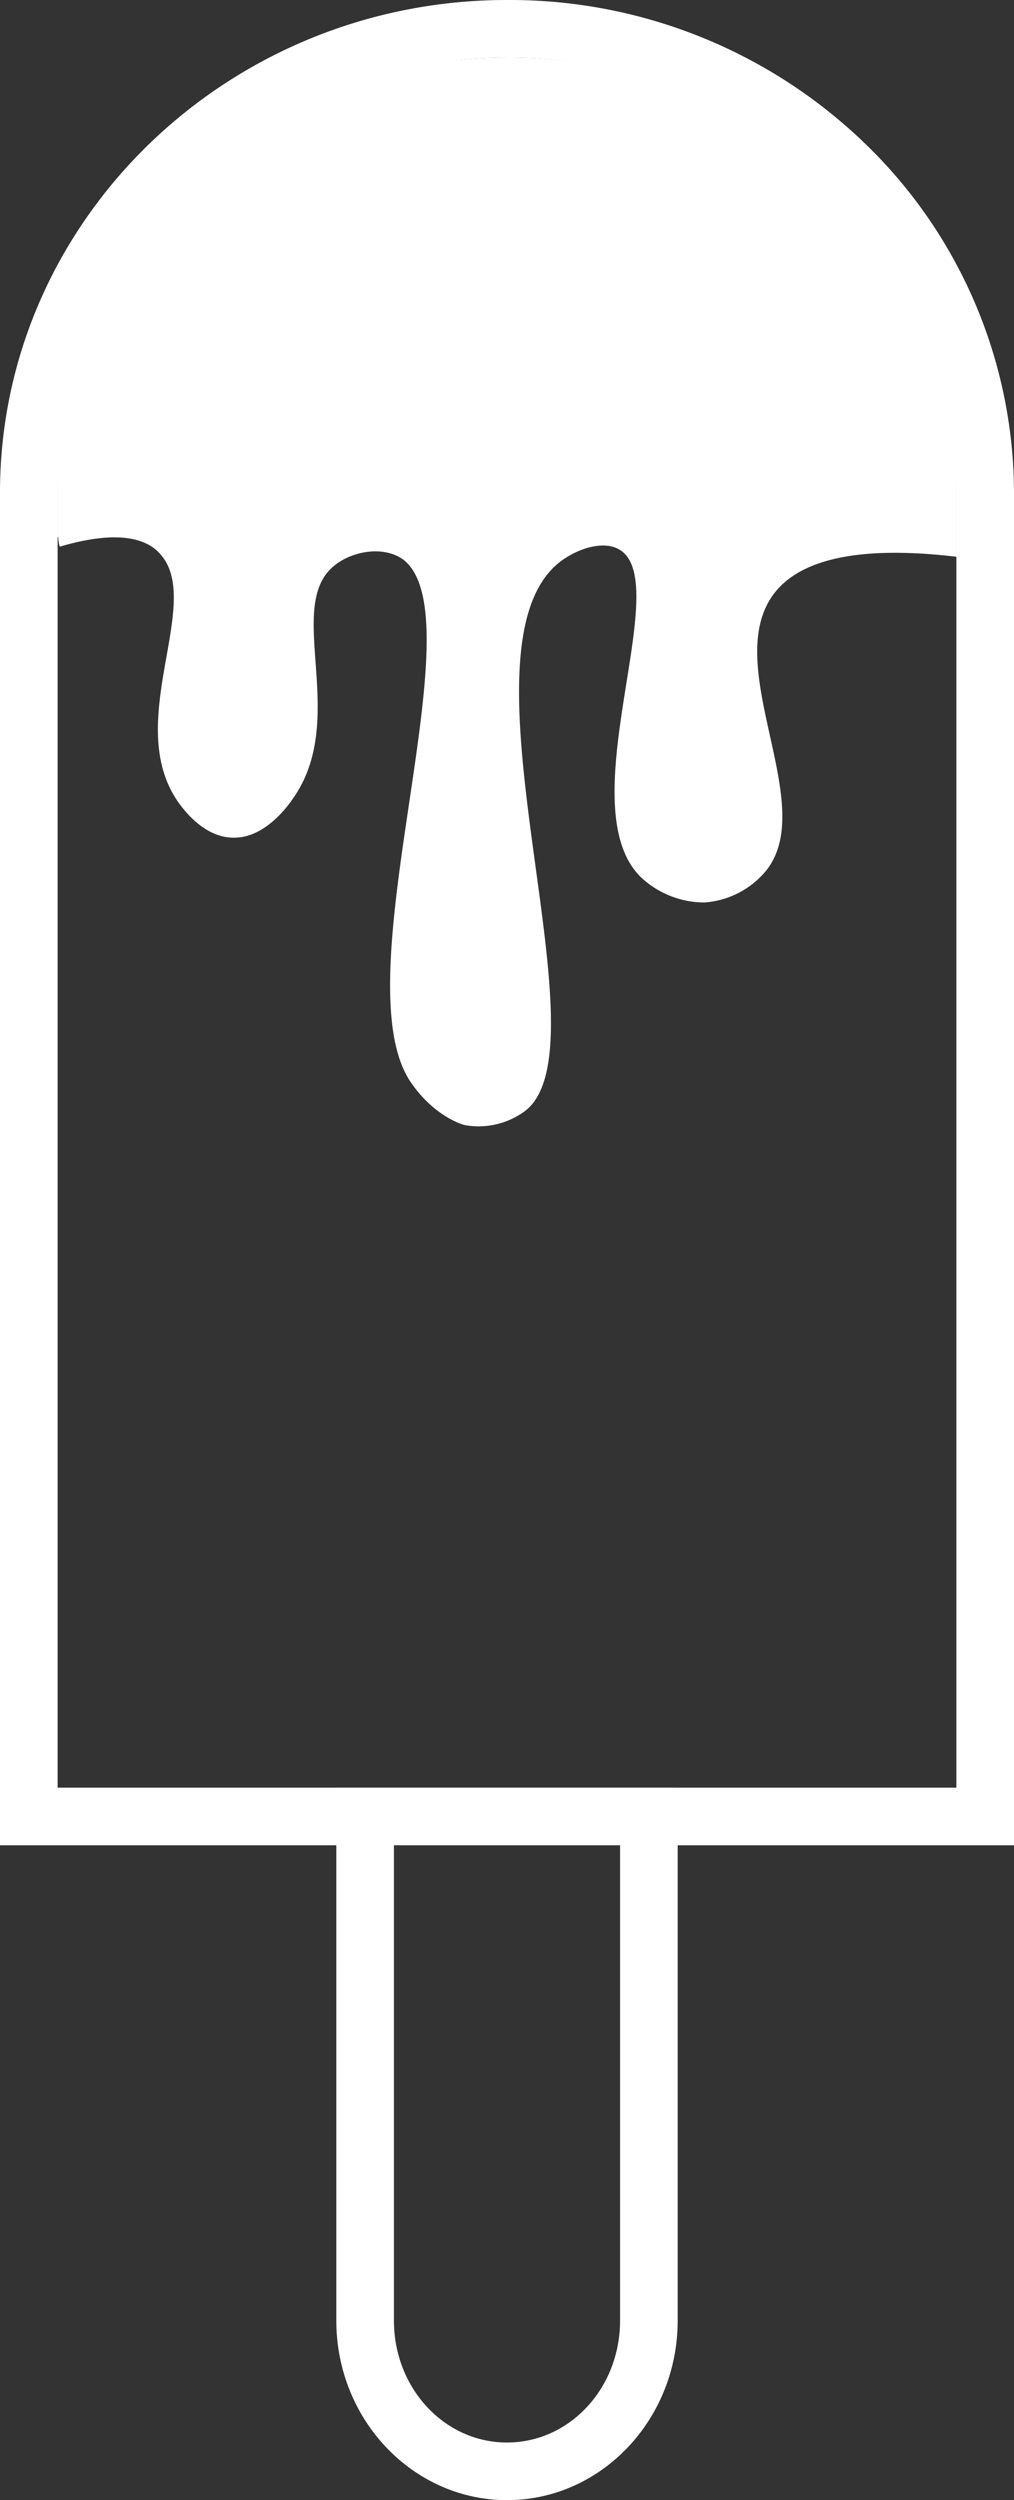 <svg xmlns="http://www.w3.org/2000/svg" viewBox="0 0 140.8 347.1">
    <rect x="0" y="0" width="140.8" height="347.1" fill="#333333" stroke="none"/>
    <defs>
        <style>.cls-1{fill:#FFFFFF;}</style>
    </defs>
    <g id="ice_cream_palette">
        <path class="cls-1"
              d="M46.7,248.2v74c0,13.74,10.63,24.92,23.7,24.92s23.7-11.18,23.7-24.92v-74Zm39.4,74c0,9.37-7,16.92-15.7,16.92s-15.7-7.55-15.7-16.92v-66H86.1Z"/>
        <path class="cls-1"
              d="M132.8,65.7c0-15.9-7-30.3-18.3-40.8A64.87,64.87,0,0,0,70.4,8C35.9,8,8,33.8,8,65.6v8H8v1h.1a3.92,3.92,0,0,0,.2,1.3c8.8-2.6,12.5-.8,14.1,1.2,5.7,6.8-5.1,22.9,2.1,33.9.6.9,3.6,5.3,7.9,5.3,4.5.1,7.8-4.7,8.4-5.6,7.5-10.9-1-25.9,5.2-31.8,2.4-2.3,7.1-3.3,10-1.2,10.5,8.1-8.7,58.1,1,72.5,3.4,5,7.5,6,7.5,6a10.84,10.84,0,0,0,8.2-1.8c12.2-8.5-10.2-63.4,4.7-76.1,2.5-2.1,6.6-3.5,8.9-1.8,7.1,5.2-7.2,35.3,2.6,45.2a12.9,12.9,0,0,0,8.9,3.6,12.21,12.21,0,0,0,8.4-4.2c7.5-8.8-5.3-27.1.5-37.5,2.3-4.1,8.4-8.4,26.1-6.3V74.6h0Z"/>
        <path class="cls-1"
              d="M120,19.82A70.93,70.93,0,0,0,70.78,0H70.4C31.58,0,0,30.69,0,68.4V256.2H140.8V68.4A67.58,67.58,0,0,0,120,19.82ZM132.8,248.2H8V68.4C8,35,36,8,70.4,8a63.26,63.26,0,0,1,44.1,17.6,59.32,59.32,0,0,1,18.3,42.8Z"/>
    </g>
</svg>